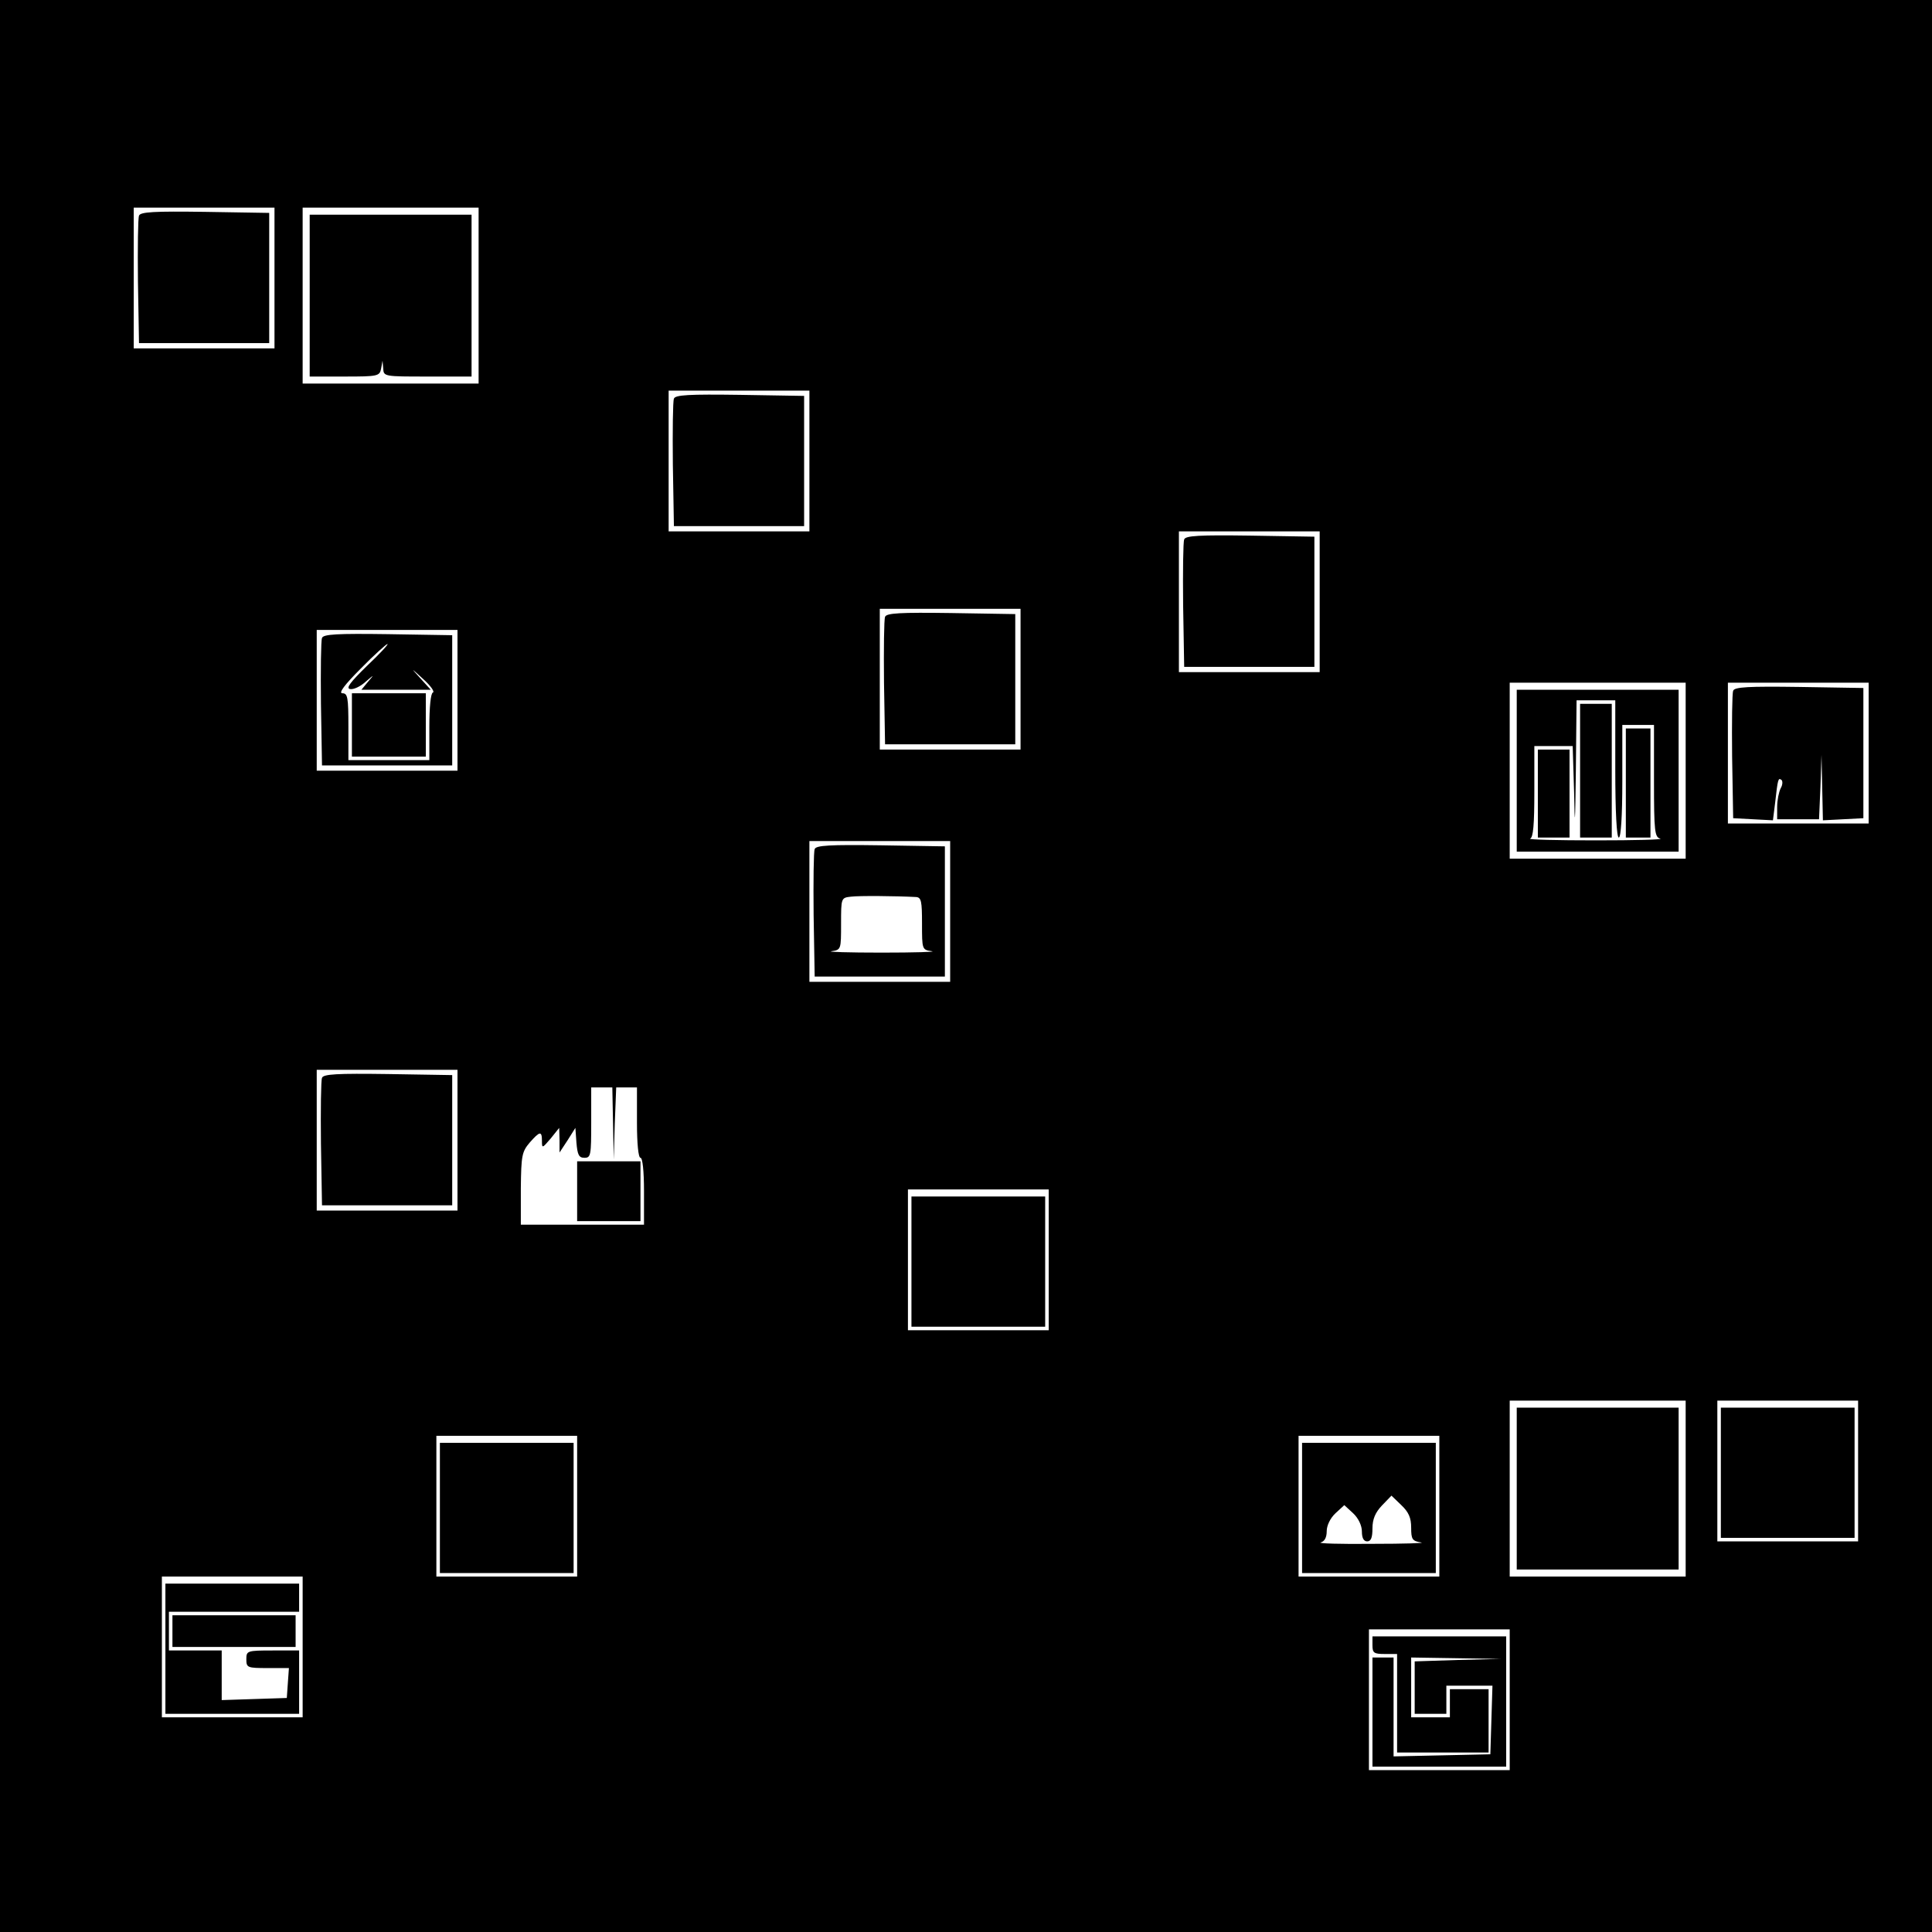 <?xml version="1.0" standalone="no"?>
<!DOCTYPE svg PUBLIC "-//W3C//DTD SVG 20010904//EN"
 "http://www.w3.org/TR/2001/REC-SVG-20010904/DTD/svg10.dtd">
<svg version="1.0" xmlns="http://www.w3.org/2000/svg"
 width="549pt" height="549pt" viewBox="0 0 549 549"
 preserveAspectRatio="xMidYMid meet">
<g transform="translate(0,549) scale(0.1,-0.1)"
fill="#000000" stroke="none">
<path d="M0 2745 l0 -2745 2745 0 2745 0 0 2745 0 2745 -2745 0 -2745 0 0
-2745z m780 1955 l0 -200 -200 0 -200 0 0 200 0 200 200 0 200 0 0 -200z m580
-50 l0 -250 -250 0 -250 0 0 250 0 250 250 0 250 0 0 -250z m940 -470 l0 -200
-200 0 -200 0 0 200 0 200 200 0 200 0 0 -200z m1450 -400 l0 -200 -200 0
-200 0 0 200 0 200 200 0 200 0 0 -200z m-850 -220 l0 -200 -200 0 -200 0 0
200 0 200 200 0 200 0 0 -200z m-1600 -60 l0 -200 -200 0 -200 0 0 200 0 200
200 0 200 0 0 -200z m3490 -200 l0 -250 -250 0 -250 0 0 250 0 250 250 0 250
0 0 -250z m520 50 l0 -200 -200 0 -200 0 0 200 0 200 200 0 200 0 0 -200z
m-2610 -450 l0 -200 -200 0 -200 0 0 200 0 200 200 0 200 0 0 -200z m-1400
-650 l0 -200 -200 0 -200 0 0 200 0 200 200 0 200 0 0 -200z m442 48 l2 -103
3 103 4 102 29 0 30 0 0 -100 c0 -60 4 -100 10 -100 6 0 10 -38 10 -95 l0 -95
-175 0 -175 0 0 103 c1 93 3 104 25 130 29 33 35 34 35 5 0 -22 1 -21 25 7
l24 30 1 -35 0 -35 23 35 22 35 3 -42 c3 -35 7 -43 23 -43 18 0 19 8 19 100
l0 100 30 0 30 0 2 -102z m1238 -388 l0 -200 -200 0 -200 0 0 200 0 200 200 0
200 0 0 -200z m1810 -650 l0 -250 -250 0 -250 0 0 250 0 250 250 0 250 0 0
-250z m490 50 l0 -200 -200 0 -200 0 0 200 0 200 200 0 200 0 0 -200z m-3640
-100 l0 -200 -200 0 -200 0 0 200 0 200 200 0 200 0 0 -200z m2450 0 l0 -200
-200 0 -200 0 0 200 0 200 200 0 200 0 0 -200z m-3230 -400 l0 -200 -200 0
-200 0 0 200 0 200 200 0 200 0 0 -200z m3430 -150 l0 -200 -200 0 -200 0 0
200 0 200 200 0 200 0 0 -200z"/>
<path d="M395 4877 c-3 -7 -4 -91 -3 -187 l3 -175 185 0 185 0 0 185 0 185
-183 3 c-143 2 -184 0 -187 -11z"/>
<path d="M880 4650 l0 -230 99 0 c95 0 100 1 104 23 l4 22 2 -22 c1 -23 3 -23
126 -23 l125 0 0 230 0 230 -230 0 -230 0 0 -230z"/>
<path d="M1915 4357 c-3 -7 -4 -91 -3 -187 l3 -175 185 0 185 0 0 185 0 185
-183 3 c-143 2 -184 0 -187 -11z"/>
<path d="M3365 3957 c-3 -7 -4 -91 -3 -187 l3 -175 185 0 185 0 0 185 0 185
-183 3 c-143 2 -184 0 -187 -11z"/>
<path d="M2515 3737 c-3 -7 -4 -91 -3 -187 l3 -175 185 0 185 0 0 185 0 185
-183 3 c-143 2 -184 0 -187 -11z"/>
<path d="M915 3677 c-3 -7 -4 -91 -3 -187 l3 -175 185 0 185 0 0 185 0 185
-183 3 c-143 2 -184 0 -187 -11z m128 -79 c-48 -47 -61 -64 -48 -66 9 -2 29 7
43 20 26 22 26 22 8 1 l-19 -23 98 0 99 0 -30 33 c-28 31 -28 31 9 -3 21 -19
33 -36 27 -38 -6 -2 -10 -41 -10 -98 l0 -94 -115 0 -115 0 0 95 c0 83 -2 95
-17 95 -12 0 6 24 52 70 38 39 73 70 76 70 4 0 -22 -28 -58 -62z"/>
<path d="M1000 3430 l0 -90 105 0 105 0 0 90 0 90 -105 0 -105 0 0 -90z"/>
<path d="M4310 3300 l0 -230 230 0 230 0 0 230 0 230 -230 0 -230 0 0 -230z
m280 5 c0 -123 4 -195 10 -195 6 0 10 60 10 160 l0 160 45 0 45 0 0 -159 c0
-144 2 -160 18 -164 9 -3 -73 -5 -183 -5 -110 0 -194 2 -187 5 9 3 12 40 12
134 l0 129 55 0 54 0 4 -132 c2 -108 3 -96 5 65 l2 197 55 0 55 0 0 -195z"/>
<path d="M4490 3300 l0 -190 45 0 45 0 0 190 0 190 -45 0 -45 0 0 -190z"/>
<path d="M4620 3265 l0 -155 35 0 35 0 0 155 0 155 -35 0 -35 0 0 -155z"/>
<path d="M4370 3235 l0 -125 45 0 45 0 0 125 0 125 -45 0 -45 0 0 -125z"/>
<path d="M4925 3527 c-3 -7 -4 -91 -3 -187 l3 -175 56 -3 57 -3 6 48 c8 71 9
73 18 67 4 -3 4 -14 -2 -24 -5 -10 -10 -34 -10 -53 l0 -35 60 0 59 0 4 92 3
91 2 -93 2 -93 58 3 57 3 0 185 0 185 -183 3 c-143 2 -184 0 -187 -11z"/>
<path d="M2315 3077 c-3 -7 -4 -91 -3 -187 l3 -175 185 0 185 0 0 185 0 185
-183 3 c-143 2 -184 0 -187 -11z m288 -136 c15 -1 17 -12 17 -75 0 -74 0 -75
28 -79 15 -2 -49 -4 -143 -4 -93 0 -158 2 -142 4 27 4 27 5 27 78 0 73 0 74
28 77 23 3 128 2 185 -1z"/>
<path d="M915 2427 c-3 -7 -4 -91 -3 -187 l3 -175 185 0 185 0 0 185 0 185
-183 3 c-143 2 -184 0 -187 -11z"/>
<path d="M1640 2105 l0 -85 90 0 90 0 0 85 0 85 -90 0 -90 0 0 -85z"/>
<path d="M2590 1905 l0 -185 190 0 190 0 0 185 0 185 -190 0 -190 0 0 -185z"/>
<path d="M4310 1260 l0 -230 230 0 230 0 0 230 0 230 -230 0 -230 0 0 -230z"/>
<path d="M4890 1305 l0 -185 190 0 190 0 0 185 0 185 -190 0 -190 0 0 -185z"/>
<path d="M1250 1205 l0 -185 190 0 190 0 0 185 0 185 -190 0 -190 0 0 -185z"/>
<path d="M3700 1205 l0 -185 190 0 190 0 0 185 0 185 -190 0 -190 0 0 -185z
m310 -56 c0 -33 3 -38 28 -42 15 -2 -47 -4 -138 -4 -91 -1 -157 1 -147 4 11 3
17 14 17 32 0 16 10 37 25 51 l25 23 25 -23 c15 -14 25 -35 25 -52 0 -18 5
-28 15 -28 11 0 15 11 15 37 0 26 8 45 27 65 l27 28 28 -27 c21 -20 28 -36 28
-64z"/>
<path d="M470 805 l0 -185 190 0 190 0 0 90 0 90 -75 0 c-73 0 -75 -1 -75 -25
0 -24 3 -25 61 -25 l60 0 -3 -42 -3 -43 -92 -3 -93 -3 0 71 0 70 -75 0 -75 0
0 55 0 55 185 0 185 0 0 40 0 40 -190 0 -190 0 0 -185z"/>
<path d="M490 855 l0 -45 175 0 175 0 0 45 0 45 -175 0 -175 0 0 -45z"/>
<path d="M3900 815 c0 -22 4 -25 35 -25 l35 0 0 -140 0 -140 130 0 130 0 0 90
0 90 -55 0 -55 0 0 -40 0 -40 -55 0 -55 0 0 85 0 85 128 -2 127 -2 -122 -3
-123 -4 0 -74 0 -75 45 0 45 0 0 40 0 40 65 0 66 0 -3 -97 -3 -98 -137 -3
-138 -3 0 141 0 140 -30 0 -30 0 0 -155 0 -155 190 0 190 0 0 185 0 185 -190
0 -190 0 0 -25z"/>
</g>
</svg>
